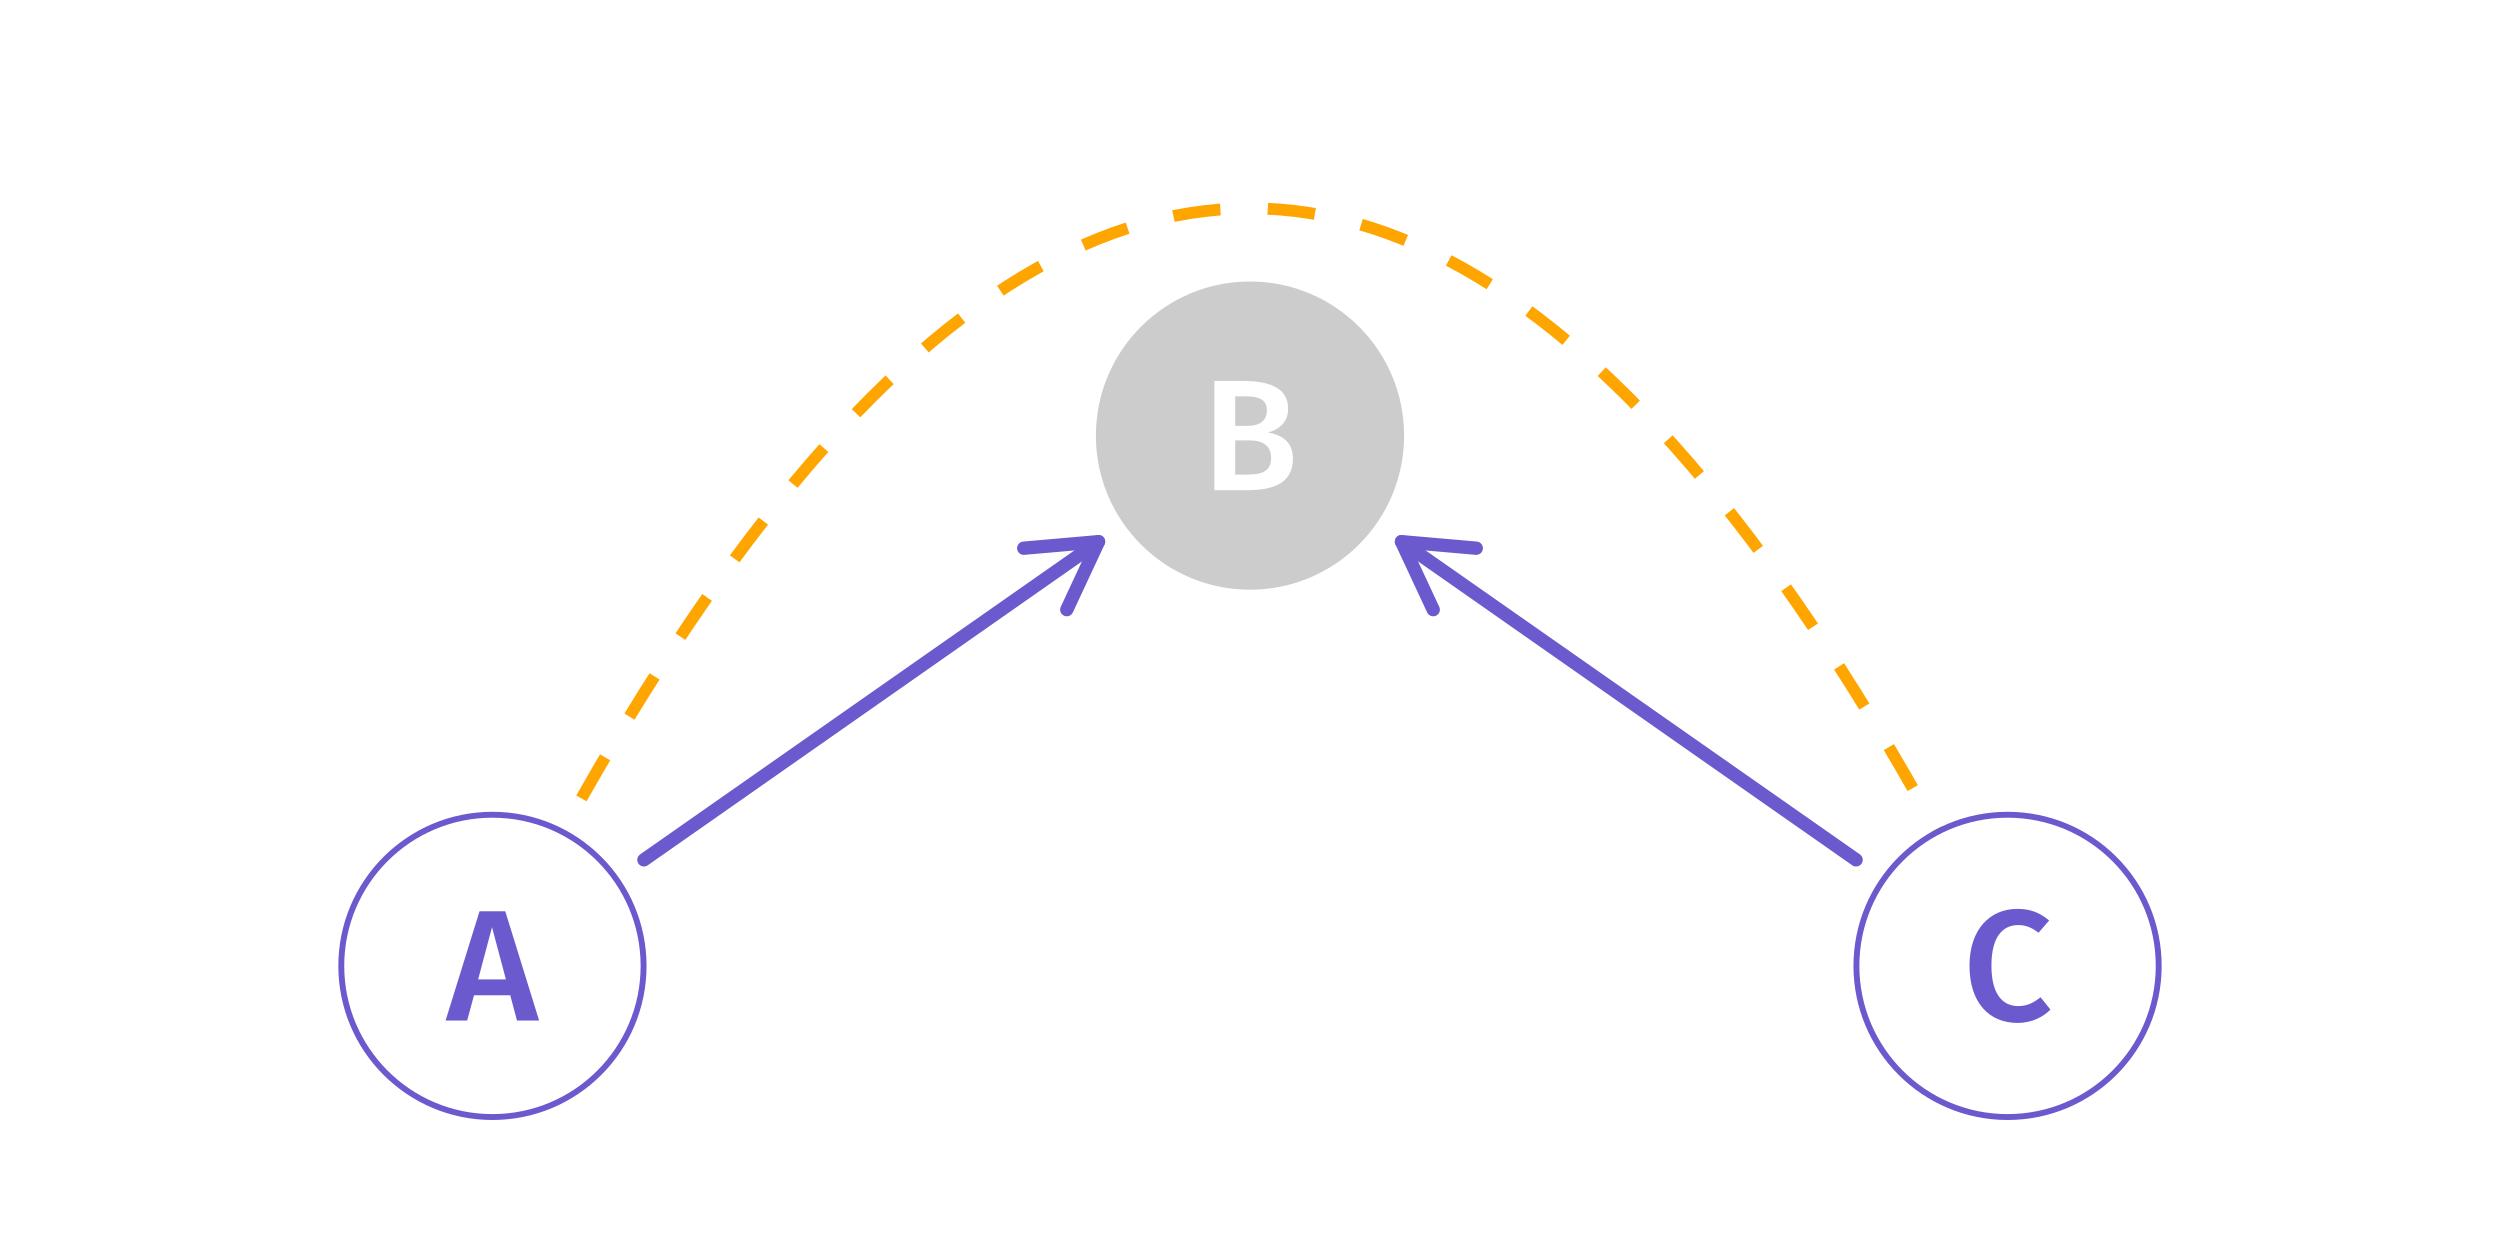 <?xml version="1.0" encoding="UTF-8"?>
<svg xmlns="http://www.w3.org/2000/svg" xmlns:xlink="http://www.w3.org/1999/xlink" width="360pt" height="180pt" viewBox="0 0 360 180" version="1.1">
<defs>
<g>
<symbol overflow="visible" id="glyph0-0">
<path style="stroke:none;" d="M 12.359 -23.906 L 2.797 -23.906 L 2.797 7.969 L 12.359 7.969 Z M 11.125 -22.719 L 11.125 6.781 L 4.047 6.781 L 4.047 -22.719 Z M 7.375 -10.266 C 6.484 -10.266 5.266 -10 5.266 -9.375 C 5.266 -9.078 5.469 -8.859 5.812 -8.859 C 5.891 -8.859 5.984 -8.875 6.094 -8.922 C 6.484 -9.109 6.812 -9.172 7.281 -9.172 C 8.422 -9.172 8.672 -8.484 8.672 -7.609 C 8.672 -6.391 8.234 -5.938 6.609 -5.844 L 6.609 -3.938 C 6.609 -3.594 6.875 -3.391 7.172 -3.391 C 7.438 -3.391 7.734 -3.594 7.734 -3.938 L 7.734 -4.969 C 9.266 -5.188 9.906 -6.062 9.906 -7.656 C 9.906 -9.016 9.328 -10.266 7.375 -10.266 Z M 7.172 -2.734 C 6.719 -2.734 6.375 -2.391 6.375 -1.938 C 6.375 -1.453 6.719 -1.094 7.172 -1.094 C 7.625 -1.094 7.969 -1.453 7.969 -1.938 C 7.969 -2.391 7.625 -2.734 7.172 -2.734 Z M 7.172 -2.734 "/>
</symbol>
<symbol overflow="visible" id="glyph0-1">
<path style="stroke:none;" d="M 10.172 0 L 13.359 0 L 8.484 -15.734 L 4.781 -15.734 L -0.109 0 L 3 0 L 3.984 -3.641 L 9.203 -3.641 Z M 4.578 -5.922 L 6.578 -13.438 L 8.578 -5.922 Z M 4.578 -5.922 "/>
</symbol>
<symbol overflow="visible" id="glyph0-2">
<path style="stroke:none;" d="M 7.859 -16.078 C 3.984 -16.078 0.984 -13.188 0.984 -7.906 C 0.984 -2.547 3.828 0.344 7.906 0.344 C 10.047 0.344 11.672 -0.594 12.641 -1.578 L 11.219 -3.344 C 10.312 -2.656 9.375 -2.078 8.016 -2.078 C 5.781 -2.078 4.141 -3.75 4.141 -7.906 C 4.141 -12.156 5.828 -13.75 8.016 -13.75 C 9.078 -13.75 10.016 -13.359 10.922 -12.641 L 12.453 -14.406 C 11.156 -15.484 9.859 -16.078 7.859 -16.078 Z M 7.859 -16.078 "/>
</symbol>
<symbol overflow="visible" id="glyph0-3">
<path style="stroke:none;" d="M 9.562 -8.328 C 11.062 -8.656 12.469 -9.766 12.469 -11.719 C 12.469 -14.594 10.016 -15.734 5.969 -15.734 L 1.844 -15.734 L 1.844 0 L 6.578 0 C 10.406 0 13.156 -1.062 13.156 -4.531 C 13.156 -7.141 11.359 -7.984 9.562 -8.328 Z M 6.266 -13.516 C 8.312 -13.516 9.406 -13.062 9.406 -11.469 C 9.406 -10 8.328 -9.266 6.688 -9.266 L 4.844 -9.266 L 4.844 -13.516 Z M 6.609 -2.25 L 4.844 -2.25 L 4.844 -7.172 L 6.922 -7.172 C 8.672 -7.172 10.016 -6.531 10.016 -4.641 C 10.016 -2.656 8.578 -2.25 6.609 -2.25 Z M 6.609 -2.25 "/>
</symbol>
</g>
</defs>
<g id="surface909">
<rect x="0" y="0" width="360" height="180" style="fill:rgb(100%,100%,100%);fill-opacity:1;stroke:none;"/>
<path style="fill:none;stroke-width:1.707;stroke-linecap:butt;stroke-linejoin:round;stroke:rgb(100%,64.706%,0%);stroke-opacity:1;stroke-dasharray:6.829,6.829;stroke-miterlimit:10;" d="M 70.91 139.09 L 73.09 134.77 L 75.273 130.539 L 77.453 126.395 L 79.637 122.336 L 81.816 118.363 L 84 114.48 L 86.184 110.684 L 88.363 106.973 L 90.547 103.352 L 92.727 99.816 L 94.91 96.371 L 97.09 93.012 L 99.273 89.738 L 101.453 86.551 L 103.637 83.453 L 105.816 80.445 L 108 77.52 L 110.184 74.684 L 112.363 71.934 L 114.547 69.273 L 116.727 66.699 L 118.91 64.211 L 121.09 61.812 L 123.273 59.5 L 125.453 57.273 L 127.637 55.133 L 129.816 53.082 L 132 51.121 L 134.184 49.242 L 136.363 47.453 L 138.547 45.754 L 140.727 44.137 L 142.91 42.609 L 145.09 41.172 L 147.273 39.816 L 149.453 38.551 L 151.637 37.375 L 153.816 36.285 L 156 35.281 L 158.184 34.363 L 160.363 33.535 L 162.547 32.793 L 164.727 32.137 L 166.91 31.57 L 169.09 31.09 L 171.273 30.699 L 173.453 30.395 L 175.637 30.176 L 177.816 30.043 L 180 30 L 182.184 30.043 L 184.363 30.176 L 186.547 30.395 L 188.727 30.699 L 190.91 31.09 L 193.09 31.57 L 195.273 32.137 L 197.453 32.793 L 199.637 33.535 L 201.816 34.363 L 204 35.281 L 206.184 36.285 L 208.363 37.375 L 210.547 38.551 L 212.727 39.816 L 214.91 41.172 L 217.09 42.609 L 219.273 44.137 L 221.453 45.754 L 223.637 47.453 L 225.816 49.242 L 228 51.121 L 230.184 53.082 L 232.363 55.133 L 234.547 57.273 L 236.727 59.5 L 238.91 61.812 L 241.09 64.211 L 243.273 66.699 L 245.453 69.273 L 247.637 71.934 L 249.816 74.684 L 252 77.52 L 254.184 80.445 L 256.363 83.453 L 258.547 86.551 L 260.727 89.738 L 262.91 93.012 L 265.09 96.371 L 267.273 99.816 L 269.453 103.352 L 271.637 106.973 L 273.816 110.684 L 276 114.48 L 278.184 118.363 L 280.363 122.336 L 282.547 126.395 L 284.727 130.539 L 286.91 134.77 L 289.09 139.09 "/>
<path style="fill:none;stroke-width:1.921;stroke-linecap:round;stroke-linejoin:round;stroke:rgb(41.569%,35.294%,80.392%);stroke-opacity:1;stroke-miterlimit:10;" d="M 92.727 123.816 L 158.184 78 "/>
<path style="fill:none;stroke-width:1.921;stroke-linecap:round;stroke-linejoin:round;stroke:rgb(41.569%,35.294%,80.392%);stroke-opacity:1;stroke-miterlimit:10;" d="M 153.617 87.789 L 158.184 78 L 147.422 78.941 "/>
<path style="fill:none;stroke-width:1.921;stroke-linecap:round;stroke-linejoin:round;stroke:rgb(41.569%,35.294%,80.392%);stroke-opacity:1;stroke-miterlimit:10;" d="M 267.273 123.816 L 201.816 78 "/>
<path style="fill:none;stroke-width:1.921;stroke-linecap:round;stroke-linejoin:round;stroke:rgb(41.569%,35.294%,80.392%);stroke-opacity:1;stroke-miterlimit:10;" d="M 212.578 78.941 L 201.816 78 L 206.383 87.789 "/>
<path style="fill-rule:nonzero;fill:rgb(100%,100%,100%);fill-opacity:1;stroke-width:0.85;stroke-linecap:round;stroke-linejoin:round;stroke:rgb(41.569%,35.294%,80.392%);stroke-opacity:1;stroke-miterlimit:10;" d="M 92.676 139.09 C 92.676 151.109 82.93 160.855 70.91 160.855 C 58.891 160.855 49.145 151.109 49.145 139.09 C 49.145 127.07 58.891 117.324 70.91 117.324 C 82.93 117.324 92.676 127.07 92.676 139.09 "/>
<path style="fill-rule:nonzero;fill:rgb(100%,100%,100%);fill-opacity:1;stroke-width:0.85;stroke-linecap:round;stroke-linejoin:round;stroke:rgb(41.569%,35.294%,80.392%);stroke-opacity:1;stroke-miterlimit:10;" d="M 310.855 139.09 C 310.855 151.109 301.109 160.855 289.09 160.855 C 277.07 160.855 267.324 151.109 267.324 139.09 C 267.324 127.07 277.07 117.324 289.09 117.324 C 301.109 117.324 310.855 127.07 310.855 139.09 "/>
<path style="fill-rule:nonzero;fill:rgb(80%,80%,80%);fill-opacity:1;stroke-width:0.85;stroke-linecap:round;stroke-linejoin:round;stroke:rgb(80%,80%,80%);stroke-opacity:1;stroke-miterlimit:10;" d="M 201.766 62.727 C 201.766 74.746 192.02 84.492 180 84.492 C 167.98 84.492 158.234 74.746 158.234 62.727 C 158.234 50.707 167.98 40.961 180 40.961 C 192.02 40.961 201.766 50.707 201.766 62.727 "/>
<g style="fill:rgb(41.569%,35.294%,80.392%);fill-opacity:1;">
  <use xlink:href="#glyph0-1" x="64.273" y="146.957"/>
</g>
<g style="fill:rgb(41.569%,35.294%,80.392%);fill-opacity:1;">
  <use xlink:href="#glyph0-2" x="282.625" y="146.957"/>
</g>
<g style="fill:rgb(100%,100%,100%);fill-opacity:1;">
  <use xlink:href="#glyph0-3" x="173.023" y="70.59"/>
</g>
</g>
</svg>
